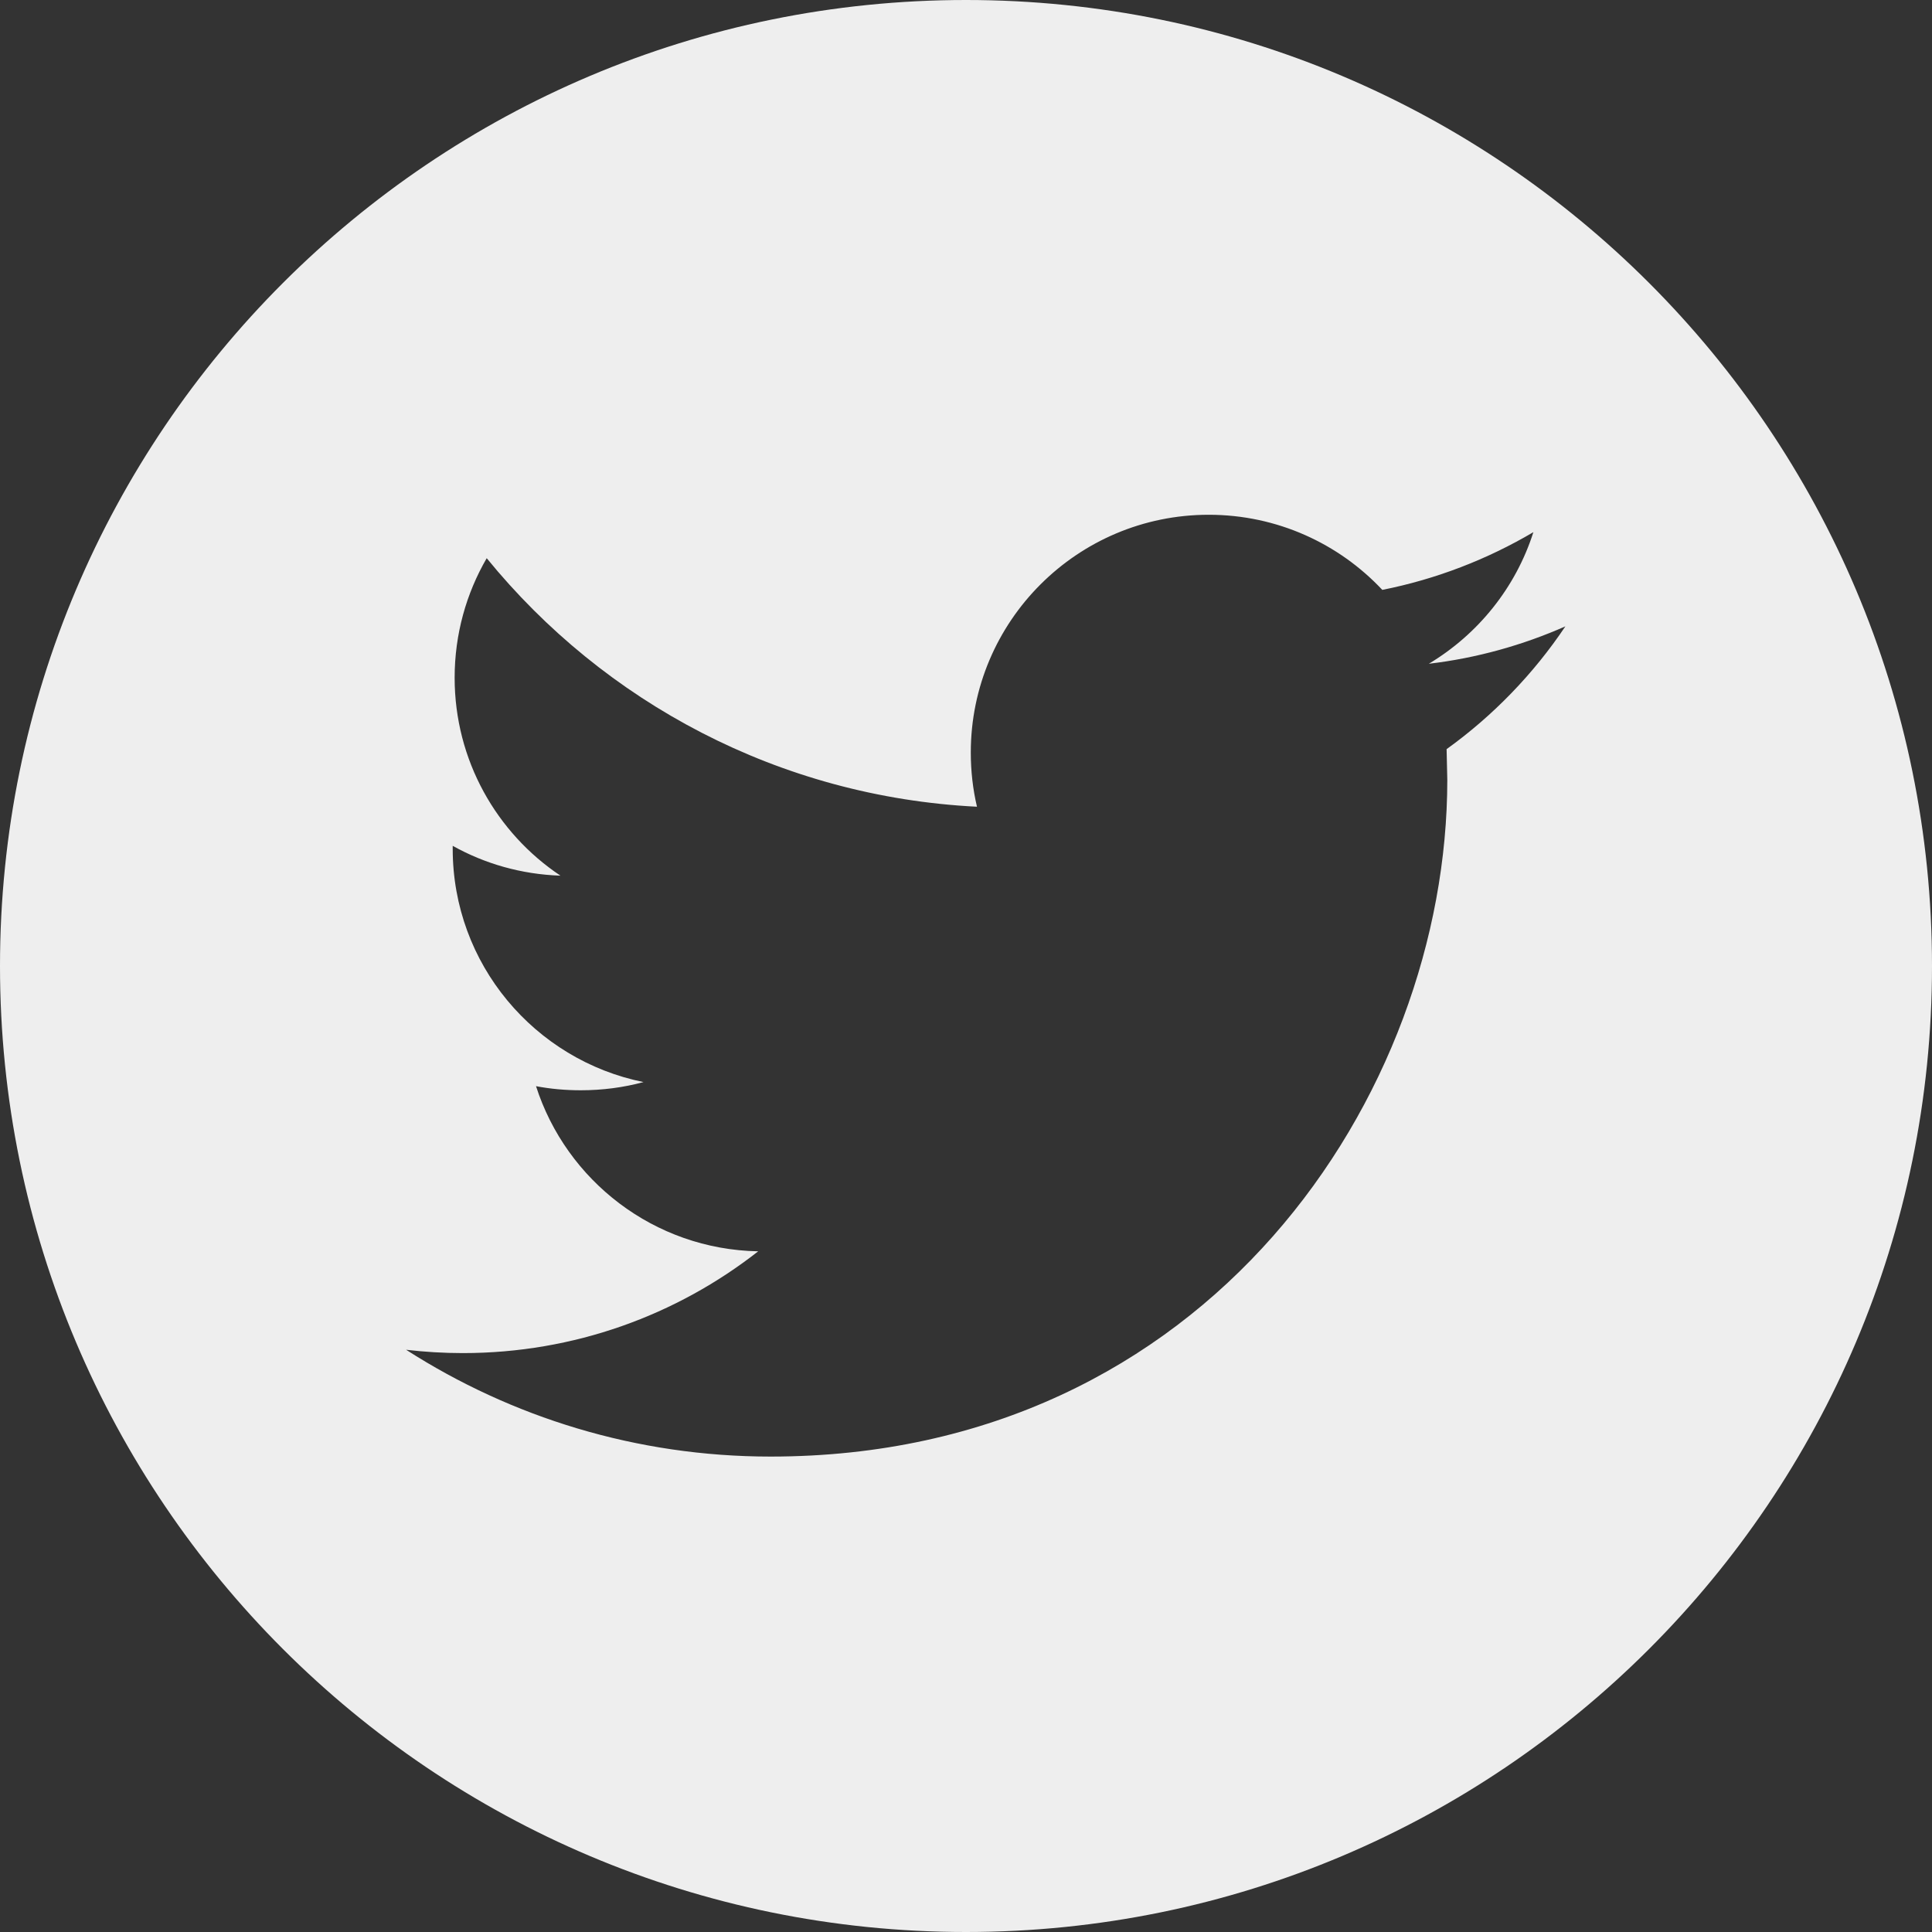 <?xml version="1.0" standalone="no"?>
<!DOCTYPE svg PUBLIC "-//W3C//DTD SVG 1.1//EN" "http://www.w3.org/Graphics/SVG/1.1/DTD/svg11.dtd">
<svg width="25px" height="25px" version="1.1" xmlns="http://www.w3.org/2000/svg" xmlns:xlink="http://www.w3.org/1999/xlink" xml:space="preserve" style="fill-rule:evenodd;clip-rule:evenodd;stroke-linejoin:round;stroke-miterlimit:1.414;">
    <rect width="100%" height="100%" fill="#333333" stroke="none"/>
    <g>
        <g id="Capa_1">
            <path d="M12.5,0C5.597,0 0,5.597 0,12.5C0,19.403 5.597,25 12.5,25C19.403,25 25,19.403 25,12.5C25,5.595 19.403,0 12.5,0ZM18.719,9.694L18.728,10.092C18.728,14.161 15.633,18.848 9.972,18.848C8.234,18.848 6.617,18.339 5.255,17.466C5.495,17.494 5.741,17.509 5.989,17.509C7.431,17.509 8.758,17.017 9.811,16.192C8.464,16.167 7.328,15.277 6.936,14.055C7.125,14.091 7.316,14.108 7.516,14.108C7.797,14.108 8.069,14.072 8.327,14.002C6.919,13.717 5.858,12.475 5.858,10.984L5.858,10.945C6.273,11.177 6.747,11.314 7.252,11.331C6.427,10.78 5.883,9.838 5.883,8.77C5.883,8.206 6.034,7.678 6.298,7.223C7.816,9.086 10.084,10.311 12.642,10.439C12.589,10.214 12.562,9.978 12.562,9.738C12.562,8.039 13.941,6.661 15.641,6.661C16.525,6.661 17.325,7.034 17.887,7.633C18.587,7.494 19.247,7.237 19.842,6.886C19.613,7.605 19.125,8.208 18.489,8.589C19.109,8.516 19.705,8.348 20.256,8.105C19.844,8.72 19.32,9.262 18.719,9.694Z" style="fill:rgb(238,238,238);fill-rule:nonzero;"/>
        </g>
    </g>
</svg>
